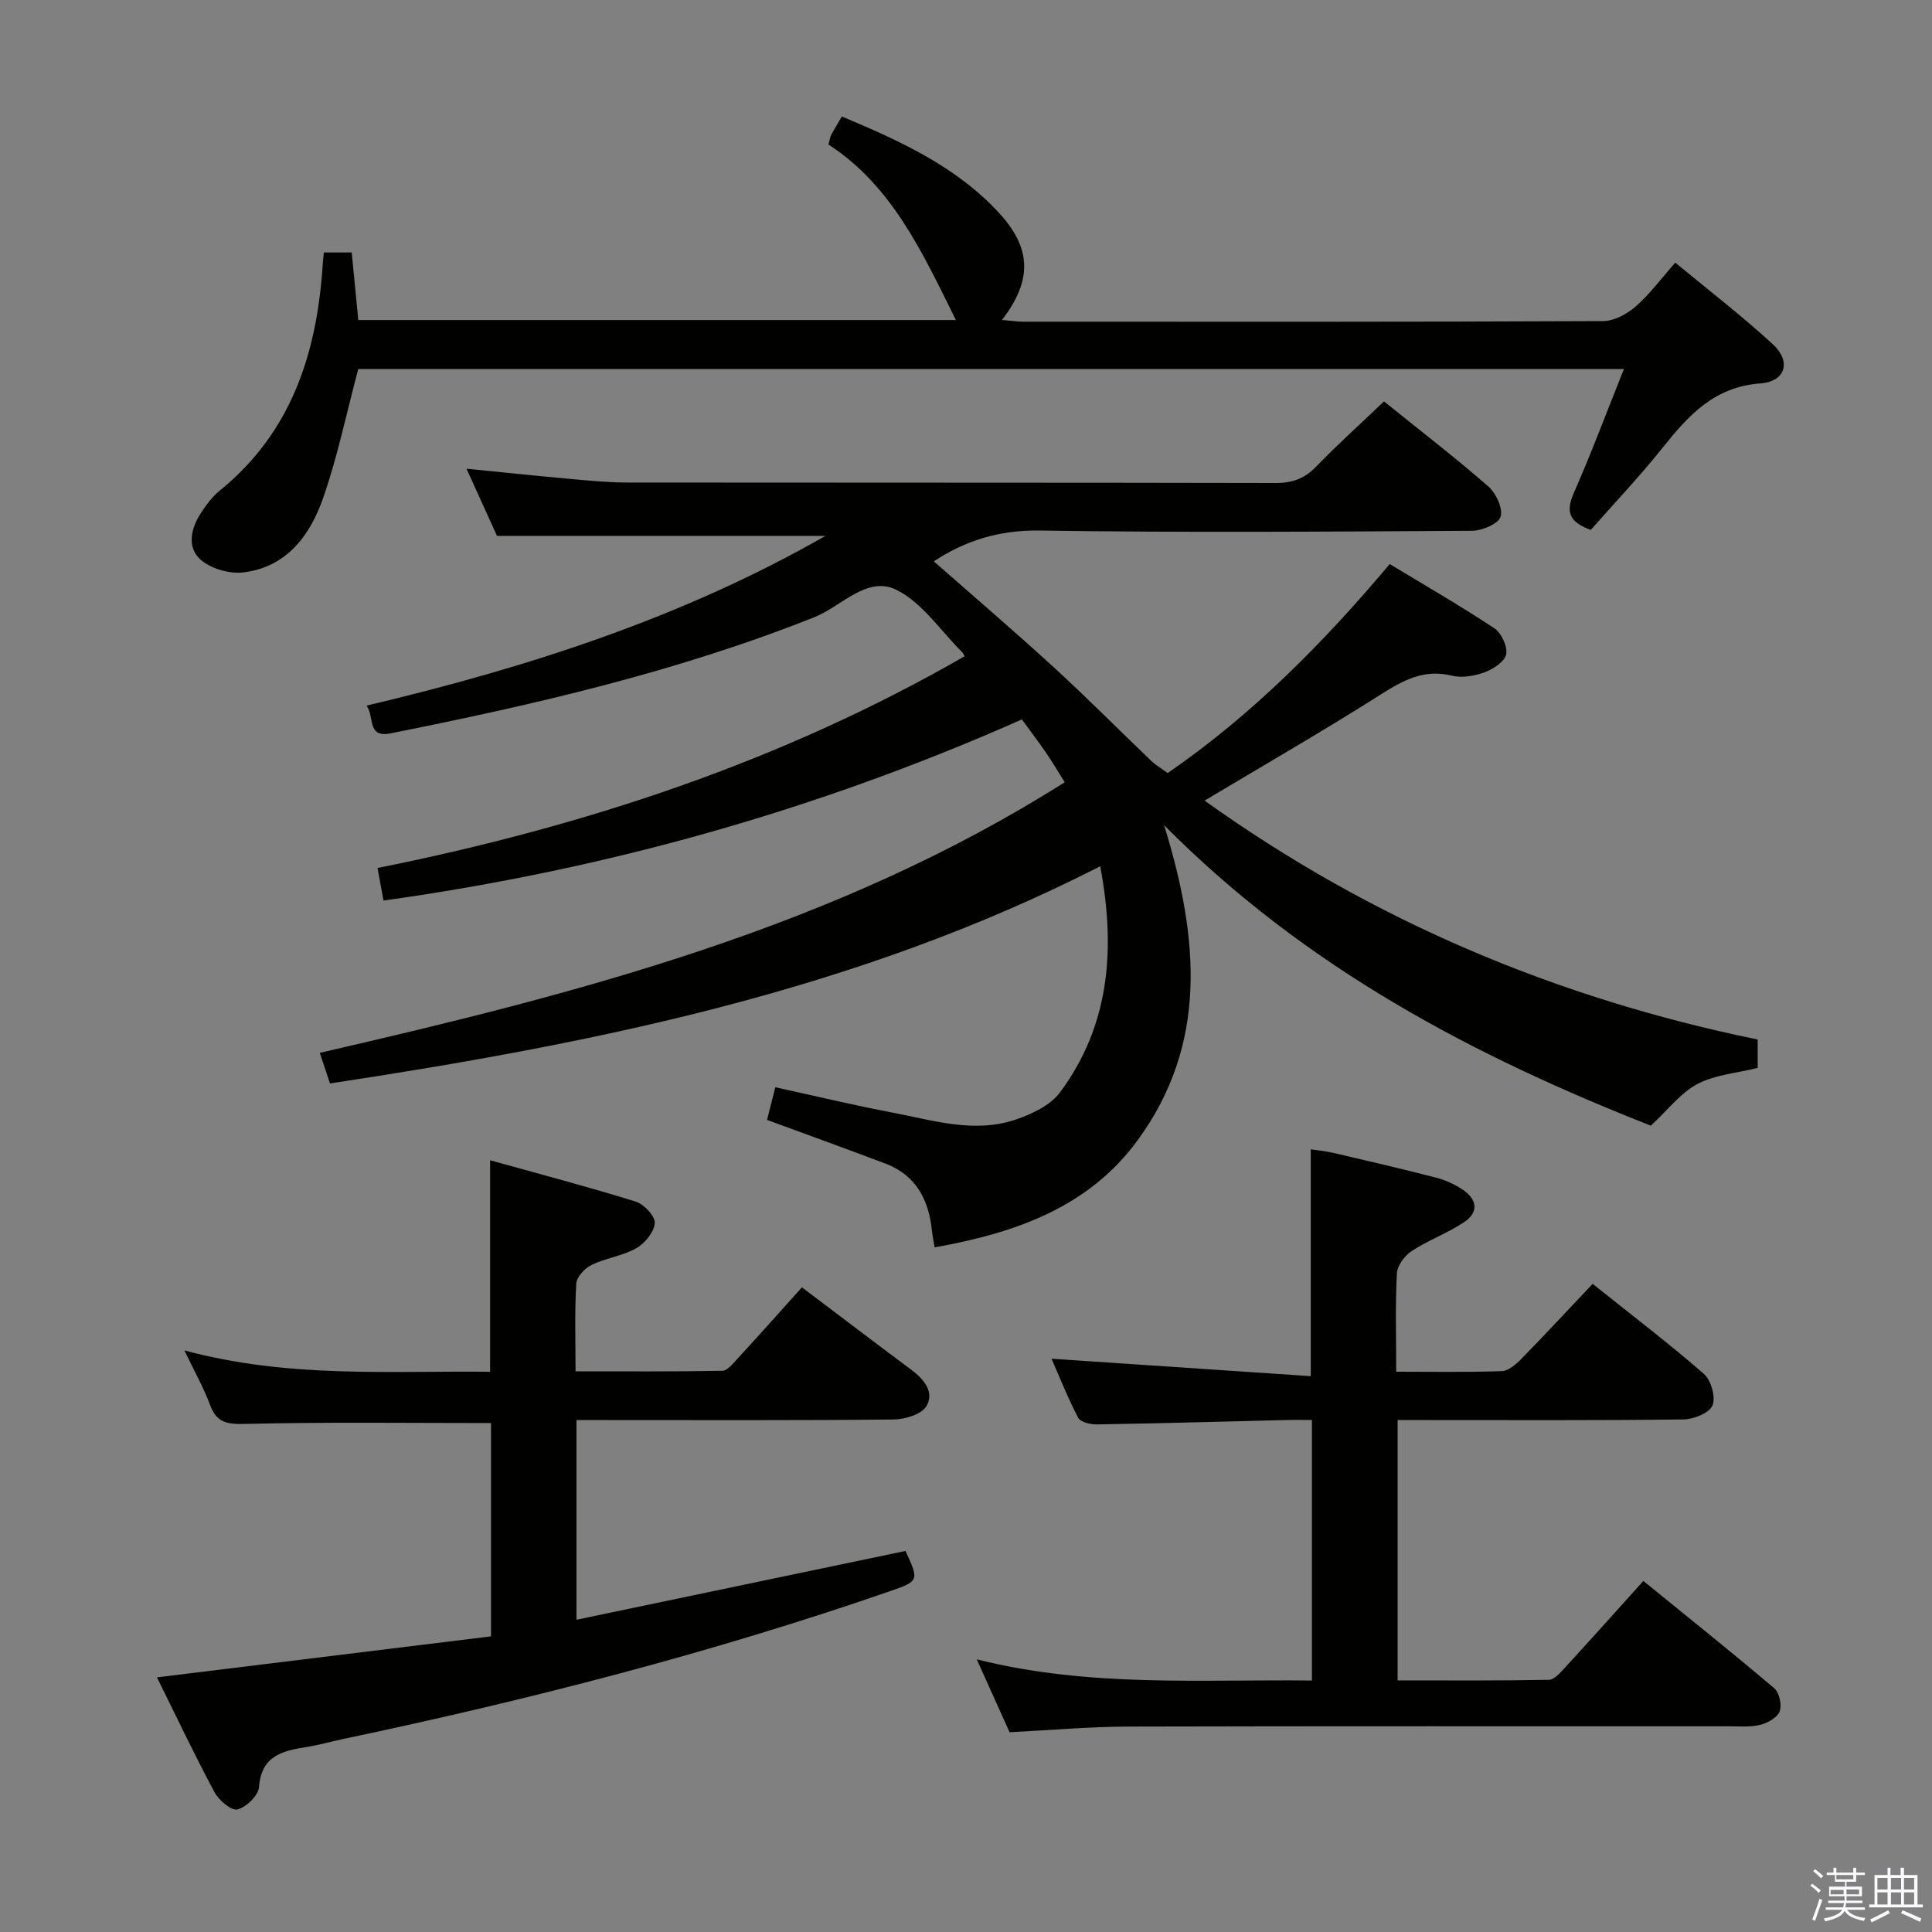 <svg enable-background="new 0 0 400 400" viewBox="0 0 400 400" xmlns="http://www.w3.org/2000/svg"><rect x="0" y="0" width="400" height="400" fill="#808080" stroke="none"/><path d="m374.8 390.4.4-.4c.7.5 1.3 1 1.8 1.4l-.5.5c-.5-.6-1.1-1.1-1.7-1.5zm1 7.3-.6-.3c.5-1.4 1.1-2.8 1.5-4.3.2.1.4.2.6.3-.5 1.3-1 2.8-1.5 4.3zm-.4-10.3.4-.4c.4.3 1 .8 1.7 1.4l-.5.5c-.4-.5-1-1-1.6-1.5zm2.5.3h1.7v-1h.6v1h3.5v-1h.6v1h1.8v.5h-1.8v1.4h-2v1h3.2v2h-3.2v.9h3.3v.5h-3.4c0 .3-.1.6-.1.9h4v.5h-3.7c.7.9 1.9 1.5 3.8 1.7-.1.2-.2.4-.3.6-2.1-.4-3.5-1.1-4-2.1-.4 1-1.8 1.7-4 2.2-.1-.2-.2-.4-.3-.6 2.1-.4 3.4-1 3.8-1.8h-3.4v-.5h3.6c.1-.3.1-.6.2-.9h-3.3v-.5h3.4c0-.3 0-.6 0-.9h-3.2v-2h3.3v-1h-2.1v-1.4h-1.7v-.5zm1.1 3.5v1h2.7c0-.3 0-.4 0-.4 0-.2 0-.2 0-.2 0-.1 0-.2 0-.3h-2.7zm1.2-3v.9h3.5v-.9zm4.7 3h-2.6v.6.4h2.6z" fill="#fbfafc"/><path d="m393.6 386.7h.6v1.5h2.8v6.1h1.1v.6h-11.1v-.6h1.1v-6.1h2.7v-1.5h.6v1.5h2.1v-1.5zm-2.7 8.8.4.6c-1.2.6-2.5 1.3-3.8 1.9-.1-.2-.2-.4-.3-.6 1.2-.6 2.5-1.2 3.7-1.9zm-2.2-6.7v2.4h2.1v-2.4zm0 3v2.5h2.1v-2.5zm2.8-3v2.4h2.1v-2.4zm0 3v2.5h2.1v-2.5zm6 6.1c-1.4-.7-2.7-1.3-3.9-1.8l.3-.6c1.5.6 2.7 1.2 3.9 1.7zm-1.2-9.1h-2.1v2.4h2.1zm-2.1 3v2.5h2.1v-2.5z" fill="#fbfafc"/><g fill="#010100"><path d="m241.01 170.84c7.32 23.62 9.02 45.44-5.5 65.27-10.17 13.89-25.37 19.18-42 22.14-.21-1.3-.45-2.36-.56-3.43-.66-6.42-3.29-11.51-9.65-13.92-8.03-3.03-16.1-5.95-24.49-9.04.45-1.79 1.02-4 1.71-6.76 8.21 1.8 16.19 3.72 24.25 5.25 8.45 1.6 16.97 4.37 25.57 1.43 3.34-1.14 7.15-2.95 9.14-5.63 10.35-13.98 11.5-29.8 8.31-46.8-50.44 25.77-104.46 36.61-159.47 44.97-.73-2.21-1.34-4.02-2.11-6.34 53.79-12.36 106.79-26 154.23-56.02-1.41-2.24-2.57-4.22-3.86-6.1-1.59-2.32-3.29-4.56-5.01-6.91-42.37 18.79-86.26 31.1-132.17 37.5-.44-2.41-.79-4.29-1.24-6.74 42.75-8.57 83.66-22.03 121.56-43.84-.3-.52-.36-.69-.47-.8-4.5-4.45-8.3-10.32-13.68-12.96-6.06-2.98-11.38 3.45-16.97 5.68-28.39 11.29-57.95 18.11-87.77 24.05-4.86.97-3.27-3.39-4.93-5.75 33.3-7.88 65.39-18.2 95-35.14-22.44 0-44.75 0-68 0-1.65-3.63-3.81-8.4-6.32-13.91 7.49.74 14.3 1.47 21.11 2.08 3.97.36 7.96.77 11.94.78 44.83.05 89.66 0 134.49.1 3.43.01 5.96-.9 8.36-3.38 4.48-4.63 9.28-8.95 14.06-13.51 7.45 6 14.71 11.59 21.6 17.6 1.6 1.39 3.06 4.55 2.54 6.27-.45 1.47-3.82 2.9-5.91 2.91-29.83.18-59.67.41-89.49-.05-8.45-.13-15.54 2.13-21.94 6.38 8.25 7.26 16.69 14.48 24.87 21.97 6.85 6.27 13.39 12.88 20.1 19.3.95.91 2.12 1.59 3.45 2.56 17.44-12.01 32.15-26.85 45.97-43.27 7.26 4.4 14.59 8.62 21.63 13.28 1.47.97 2.78 3.75 2.48 5.38-.28 1.5-2.64 3.07-4.42 3.73-2.1.78-4.7 1.24-6.81.72-5.78-1.42-10.07.93-14.75 3.9-11.77 7.48-23.88 14.44-36.46 21.97 34.65 24.82 72.9 40.93 114.51 49.46v5.88c-4.36 1.08-8.84 1.41-12.48 3.33-3.49 1.85-6.11 5.36-9.64 8.63-36.38-14.33-71.24-32.44-100.78-62.22z"/><path d="m166.03 266.53c7.83 5.91 15.23 11.54 22.69 17.1 2.62 1.96 4.81 4.64 3.06 7.53-1.02 1.69-4.42 2.7-6.76 2.73-20 .21-40 .12-60 .12-1.79 0-3.59 0-5.67 0v41.34c22.88-4.78 45.49-9.51 68.12-14.24 2.83 6.12 2.81 6.24-3.18 8.32-37.05 12.83-74.94 22.54-113.28 30.62-2.59.55-5.15 1.28-7.77 1.69-4.95.77-9.15 1.91-9.62 8.27-.13 1.74-2.64 4.16-4.47 4.62-1.25.31-3.85-1.91-4.75-3.59-4.13-7.71-7.87-15.62-11.9-23.76 23.54-2.89 46.25-5.68 69.16-8.49 0-15.11 0-29.69 0-44.16-17.16 0-34.1-.23-51.03.18-3.76.09-5.8-.33-7.14-3.94-1.31-3.53-3.19-6.84-5.31-11.28 21.5 5.8 42.41 4.2 63.29 4.42 0-14.58 0-28.64 0-43.79 10.2 2.84 20.23 5.48 30.12 8.55 1.72.53 4.06 3 3.97 4.44-.11 1.85-2.03 4.2-3.81 5.21-2.83 1.61-6.32 2.04-9.28 3.47-1.4.68-3.08 2.49-3.16 3.87-.35 5.8-.15 11.63-.15 18.16 10.22 0 20.31.07 30.38-.11 1.03-.02 2.15-1.42 3.02-2.37 4.41-4.78 8.72-9.62 13.47-14.91z"/><path d="m209.02 358.64c-2.07-4.6-4.17-9.27-6.79-15.09 23.41 5.87 46.27 4.11 69.39 4.39 0-18.01 0-35.59 0-53.95-1.67 0-3.42-.04-5.17.01-13.14.32-26.27.69-39.41.91-1.31.02-3.35-.48-3.82-1.38-2.19-4.21-3.94-8.65-5.51-12.22 17.76 1.19 35.58 2.39 53.67 3.61 0-16.21 0-31.25 0-46.96 1.35.2 3.03.35 4.67.73 7.1 1.65 14.21 3.31 21.27 5.13 1.9.49 3.78 1.35 5.42 2.42 3.02 1.97 3.56 4.68.39 6.79-3.42 2.29-7.41 3.72-10.85 5.98-1.46.95-2.98 3.01-3.07 4.64-.35 6.6-.14 13.23-.14 20.35 7.61 0 14.73.13 21.84-.12 1.38-.05 2.92-1.37 4.01-2.48 4.99-5.1 9.85-10.34 14.82-15.59 8.34 6.67 15.9 12.41 23.03 18.64 1.5 1.31 2.49 4.86 1.78 6.54-.67 1.58-3.92 2.87-6.05 2.89-17.82.22-35.65.13-53.48.13-1.79 0-3.59 0-5.66 0v53.9c10.46 0 20.88.08 31.3-.12 1.16-.02 2.44-1.53 3.41-2.59 5.28-5.75 10.48-11.57 16.17-17.88 9.2 7.49 18.25 14.71 27.08 22.2 1.06.9 1.64 3.47 1.15 4.79-.48 1.29-2.49 2.41-4.04 2.8-2.05.51-4.3.3-6.46.3-41.48.01-82.97-.05-124.45.06-7.95.02-15.9.74-24.5 1.17z"/><path d="m74.17 76.41c-2.42 9.1-4.27 18.05-7.24 26.61-2.69 7.77-7.54 14.41-16.55 15.49-2.88.35-6.74-.77-8.87-2.66-2.85-2.53-2-6.46.09-9.63 1.09-1.65 2.3-3.35 3.82-4.58 15.01-12.15 20.25-28.68 21.41-47.1.04-.65.13-1.3.23-2.27h5.76c.44 4.54.9 9.24 1.36 13.99h123.73c-6.83-13.75-13.16-27.78-26.39-36.34.31-1.11.37-1.62.6-2.05.63-1.17 1.32-2.29 2.18-3.75 11.83 4.97 23.44 10.19 32.39 19.8 6.85 7.36 7.15 13.98.77 22.32 1.73.14 3.09.36 4.44.36 40 .02 79.99.06 119.99-.12 2.28-.01 4.93-1.44 6.73-3 2.86-2.48 5.15-5.62 8.23-9.1 6.85 5.67 13.81 11.01 20.23 16.93 3.81 3.52 2.62 7.69-2.6 8.07-9.61.71-14.95 6.67-20.31 13.39-4.66 5.83-9.81 11.26-14.82 16.95-4.08-1.5-5.37-3.43-3.55-7.56 3.66-8.31 6.84-16.84 10.41-25.75-87.9 0-175.24 0-262.04 0z"/></g></svg>